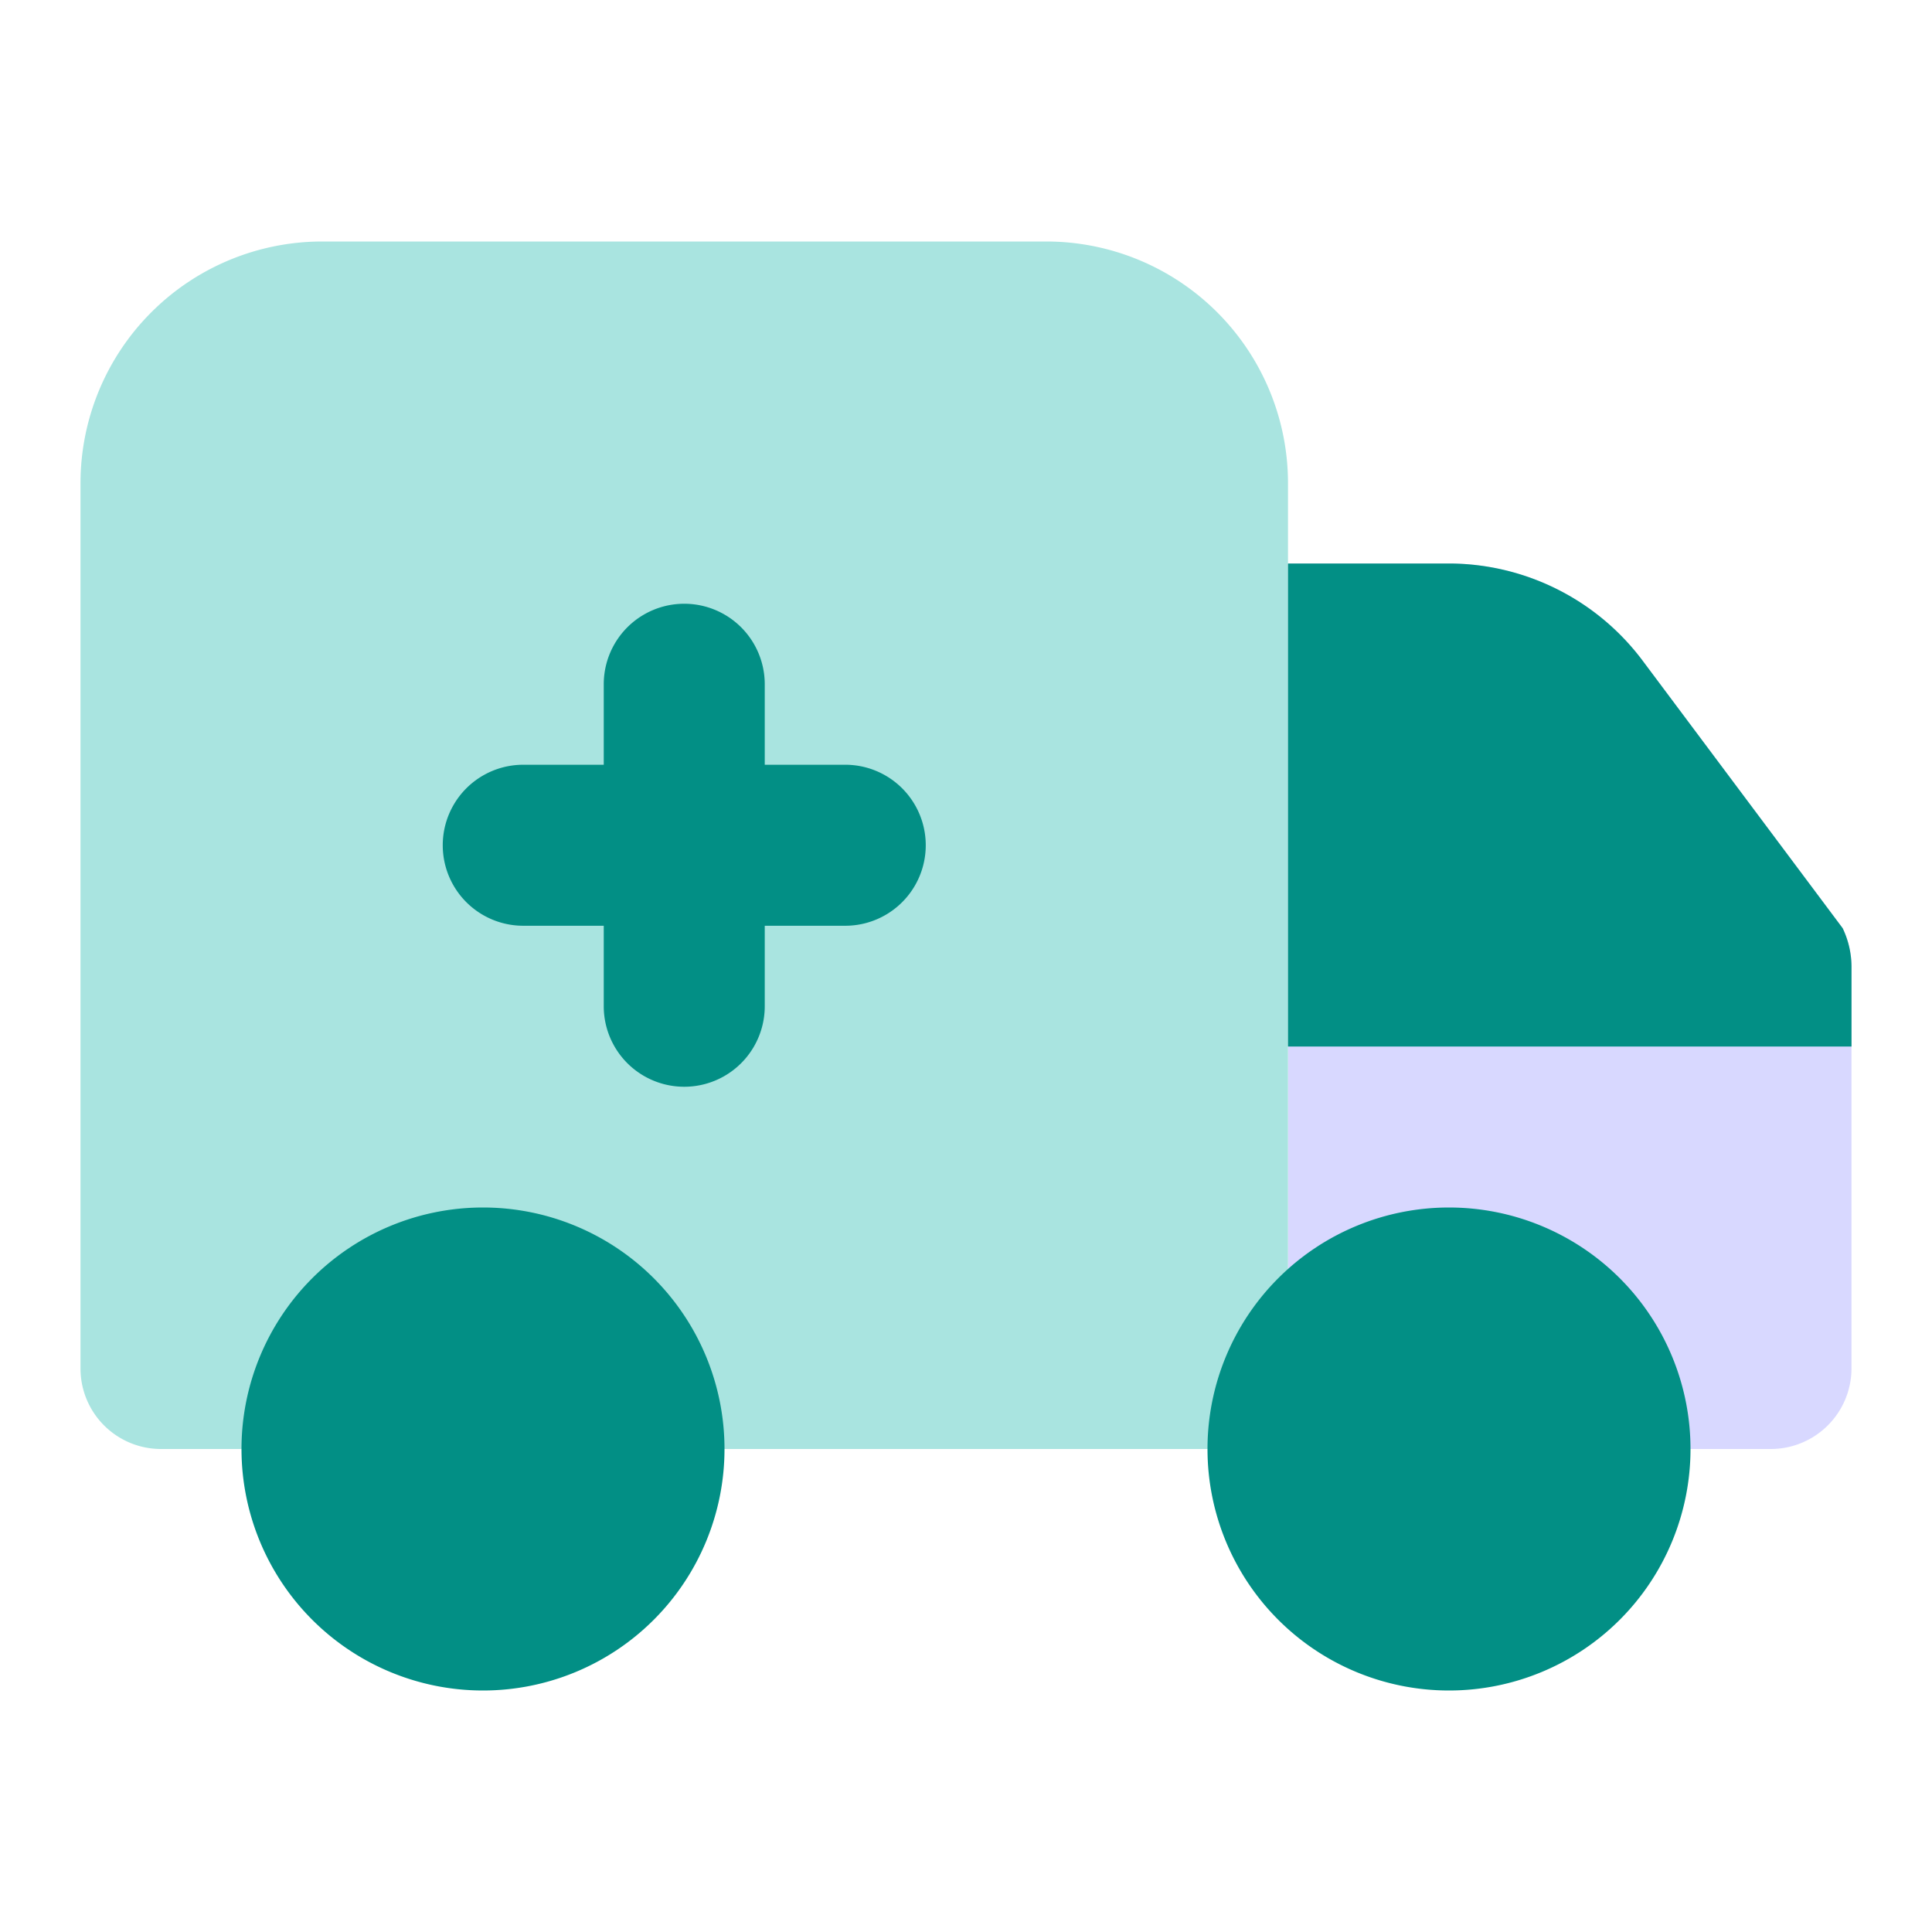 <svg xmlns="http://www.w3.org/2000/svg" enable-background="new 0 0 24 24" viewBox="0 0 24 24"><path fill="#d8d8ff" d="M22.89 11.53 20.4 8.2A3.012 3.012 0 0 0 18 7h-2v10a1 1 0 0 1-1 1h7a1.003 1.003 0 0 0 1-1v-5a1.116 1.116 0 0 0-.11-.47z"/><path fill="#A9E4E0" d="M13 3H4a3.003 3.003 0 0 0-3 3v11a1 1 0 0 0 1 1h13a1 1 0 0 0 1-1V6a3.003 3.003 0 0 0-3-3z"/><path fill="#028F85" d="M22.89 11.53 20.4 8.2A3.012 3.012 0 0 0 18 7h-2v6h7v-1a1.116 1.116 0 0 0-.11-.47zM10.5 9.5h-1v-1a1 1 0 1 0-2 0v1h-1a1 1 0 1 0 0 2h1v1a1 1 0 1 0 2 0v-1h1a1 1 0 1 0 0-2zM6 21a3 3 0 1 1 0-6 3 3 0 0 1 0 6zm12 0a3 3 0 1 1 0-6 3 3 0 0 1 0 6z"/></svg>